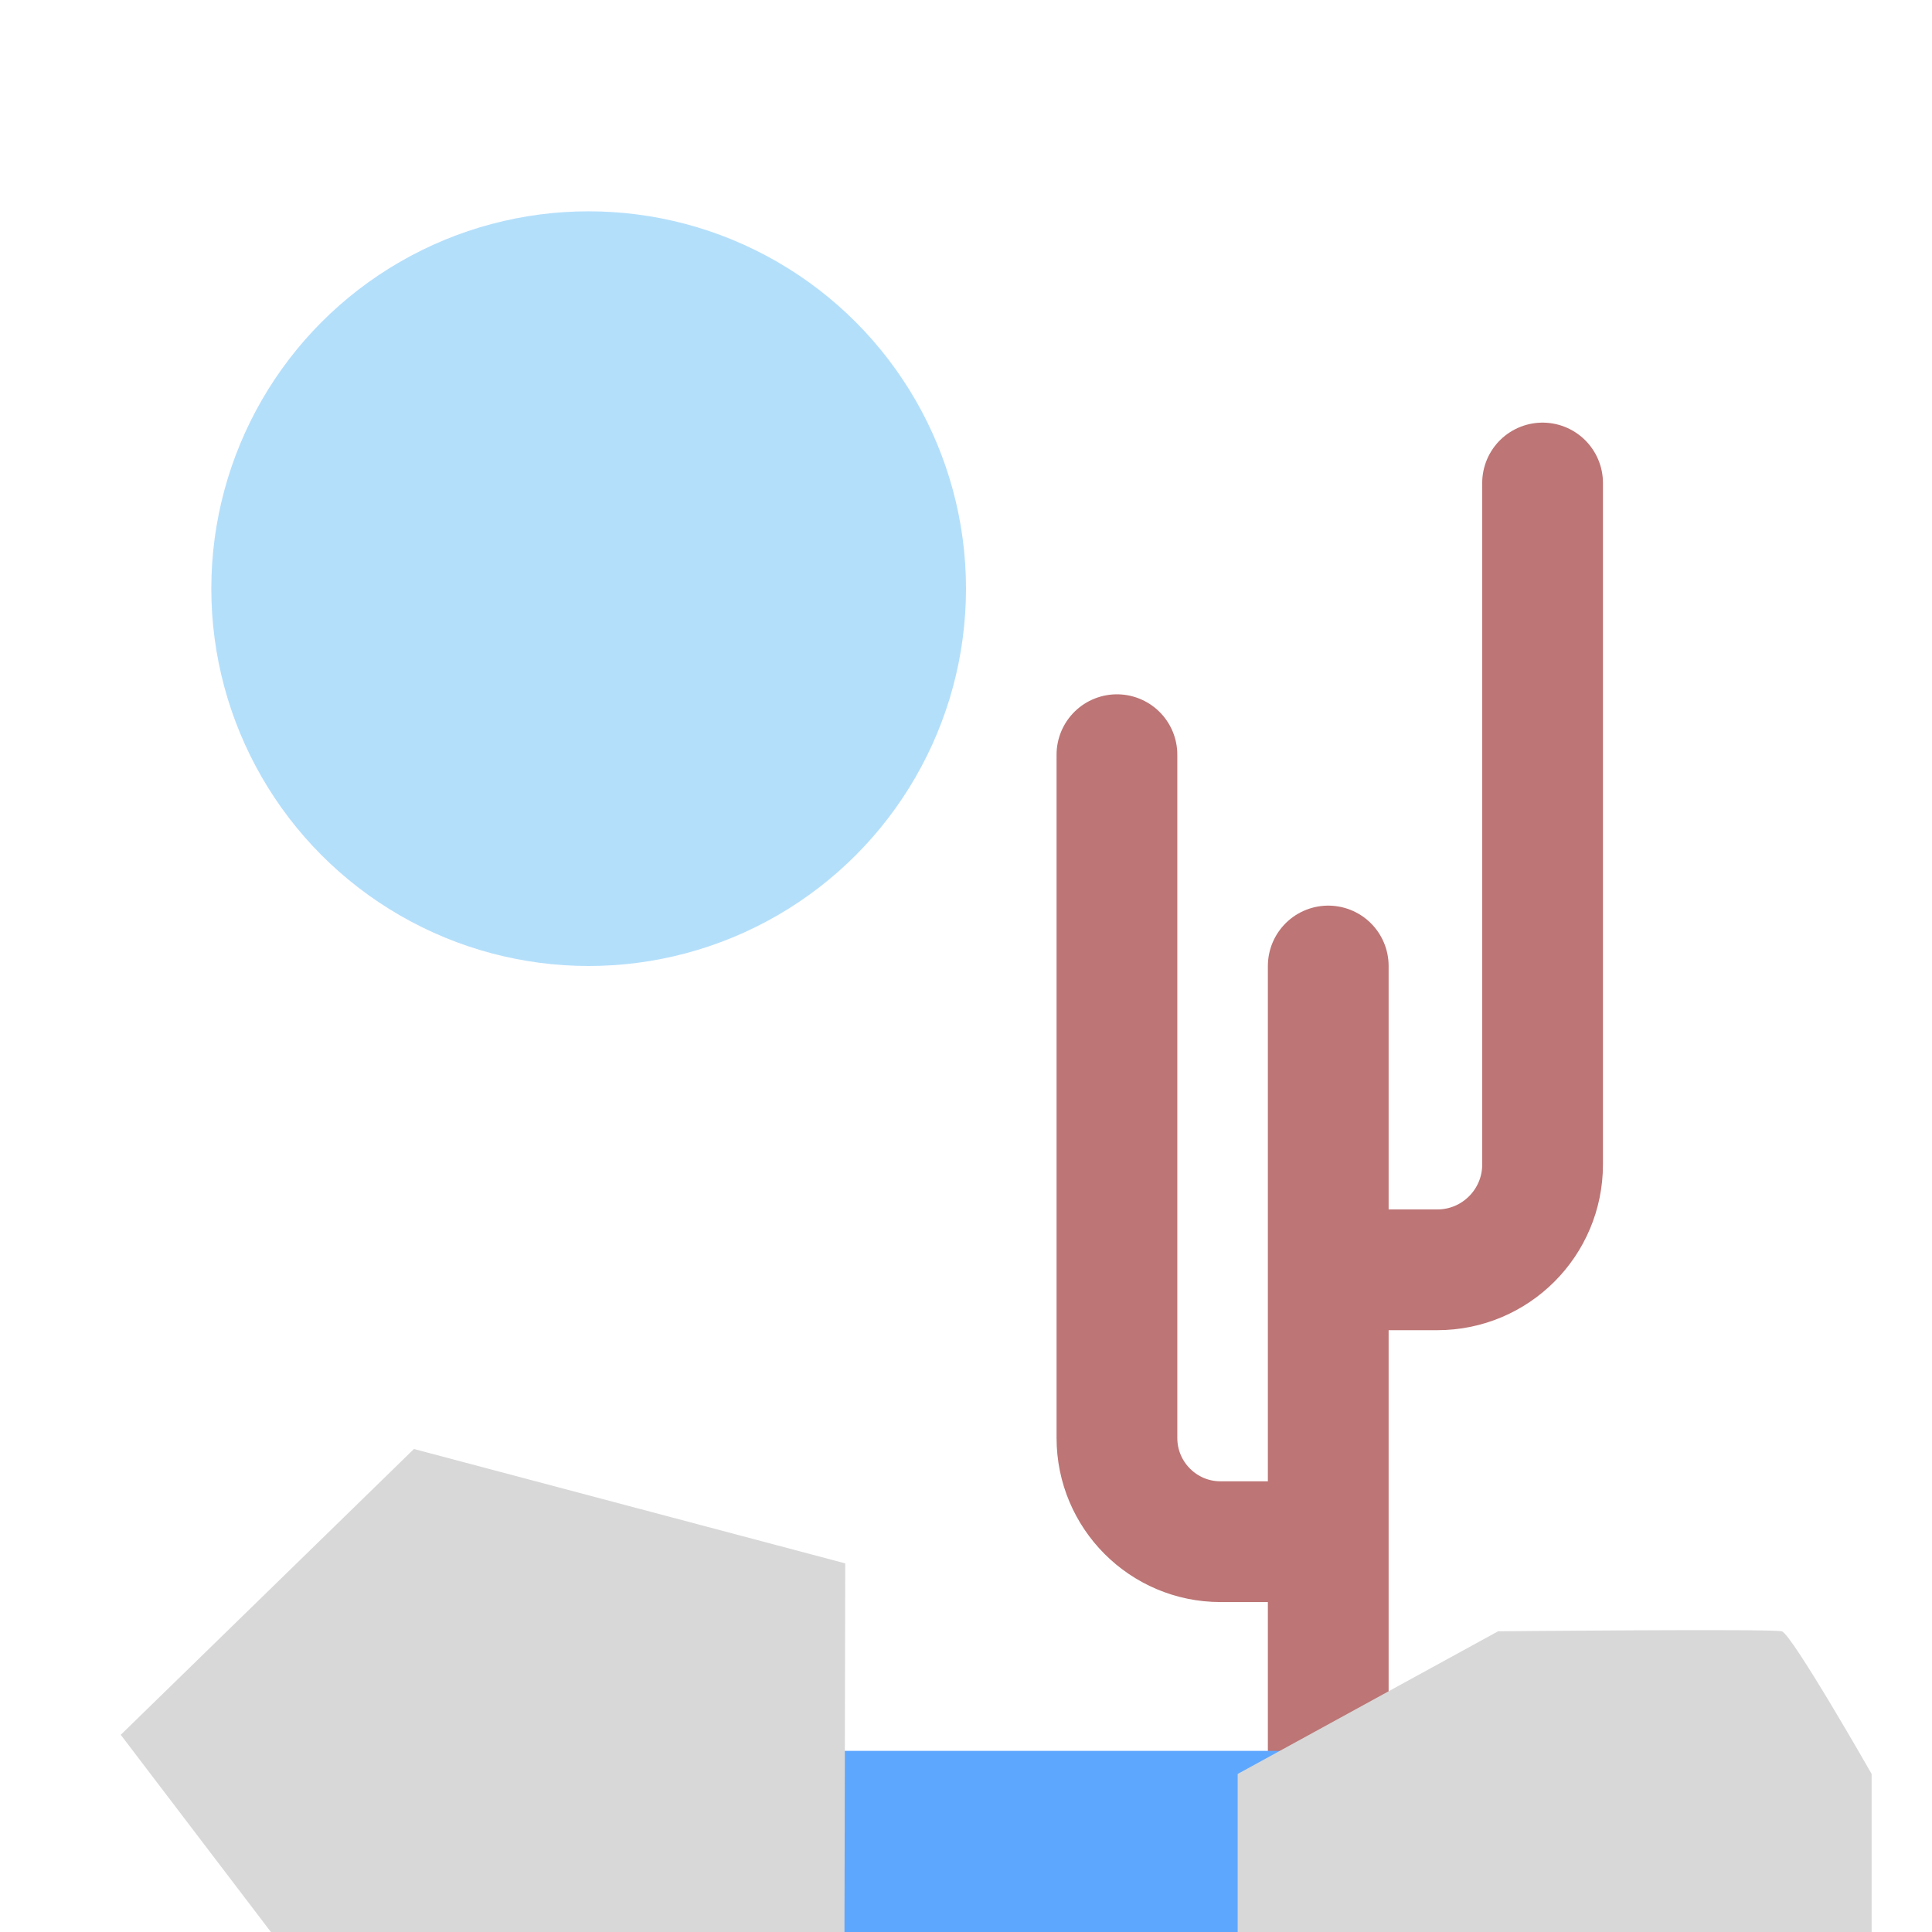 <svg xmlns="http://www.w3.org/2000/svg" width="64" height="64" viewBox="0 0 64 64">
  <g fill="none" fill-rule="evenodd">
    <path stroke="#BD7575" stroke-linecap="round" stroke-width="4" d="M37,25 L37,47.635 C37,49.532 38.539,51.07 40.428,51.07 L43.856,51.07"/>
    <path stroke="#BD7575" stroke-linecap="round" stroke-linejoin="round" stroke-width="4" d="M44,61 L44,32"/>
    <polygon fill="#5EA7FF" points="24 58 50 58 47.194 64 21.194 64"/>
    <path stroke="#BD7575" stroke-linecap="round" stroke-width="4" d="M44.13,16 L44.13,38.576 C44.13,40.503 45.694,42.064 47.615,42.064 L51.099,42.064" transform="matrix(-1 0 0 1 95.23 0)"/>
    <polygon fill="#D8D8D8" points="4 57.468 13.712 48 28 51.789 27.974 64 8.974 64"/>
    <path fill="#D8D8D8" d="M41,58.764 L49.626,54.039 C49.626,54.039 58.693,53.951 59.024,54.039 C59.356,54.127 62,58.764 62,58.764 L62,64 L41,64 L41,58.764 Z"/>
    <circle cx="19.5" cy="19.5" r="12.5" fill="#B4DFFB"/>
  </g>
</svg>
